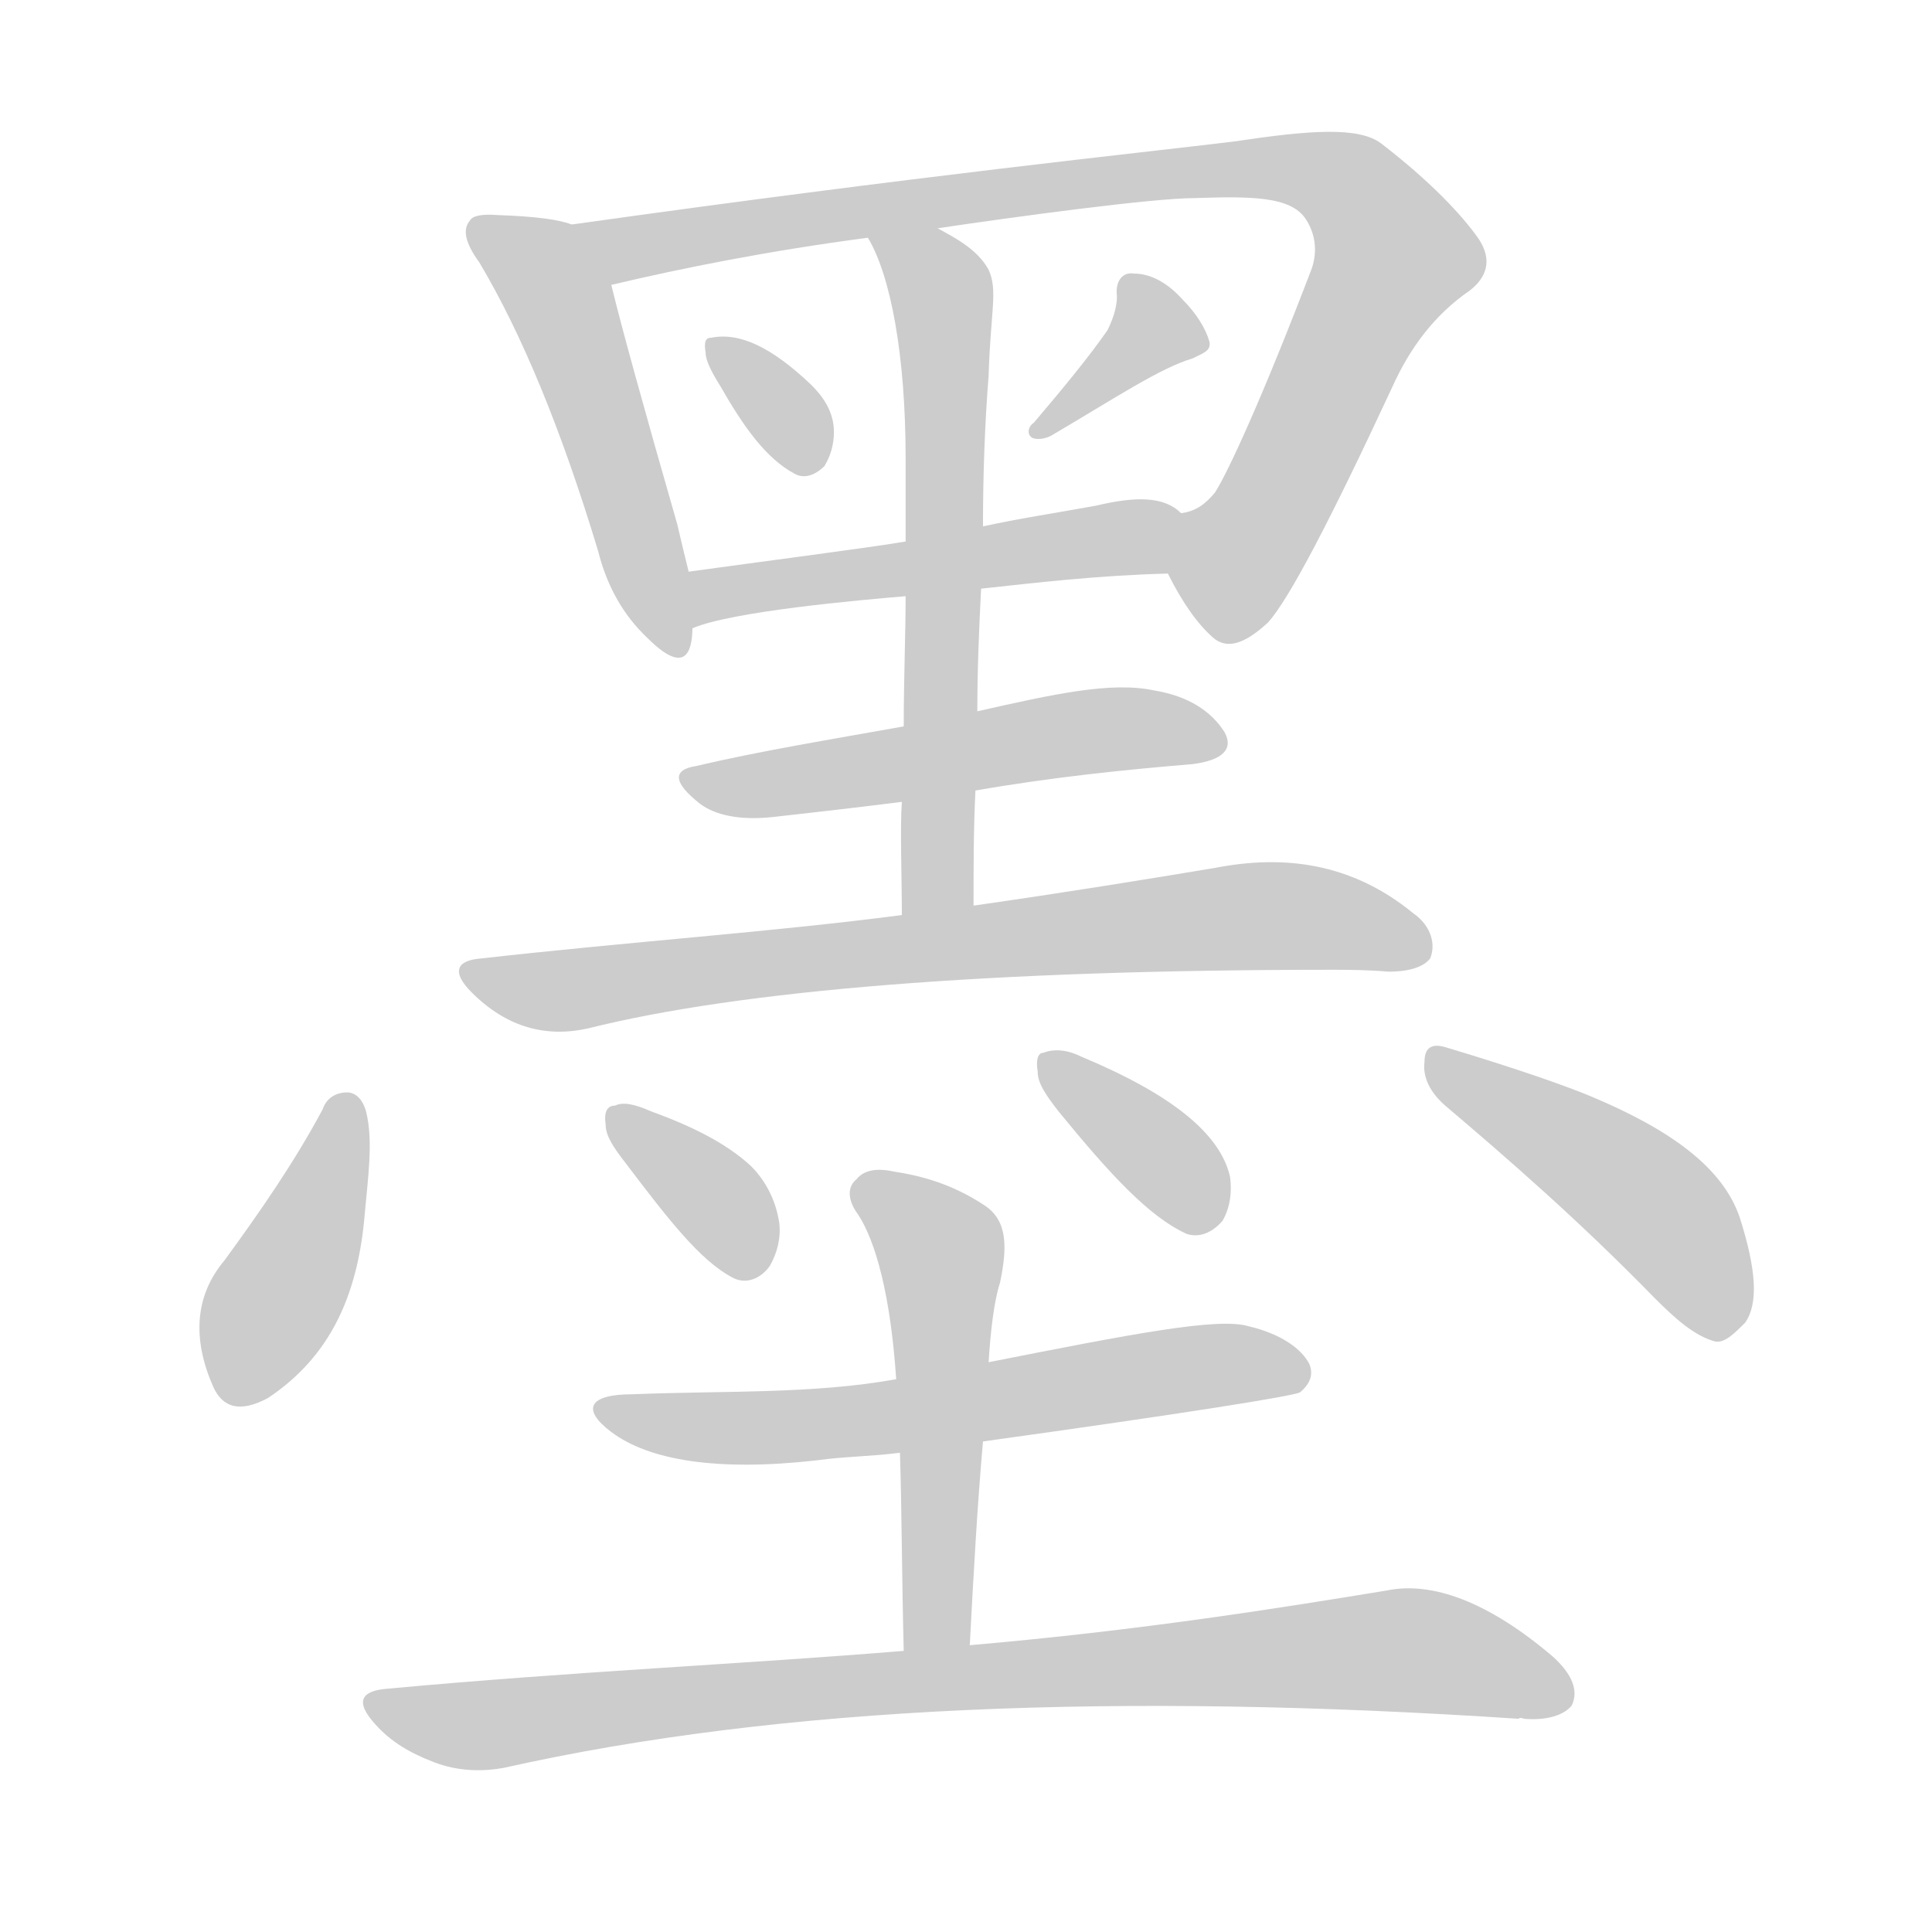 <!--
AnimCJK 2016-2018 Copyright Francois Mizessyn - https://github.com/parsimonhi/animCJK
Derived from:
    MakeMeAHanzi project - https://github.com/skishore/makemeahanzi
    Arphic PL KaitiM GB - https://apps.ubuntu.com/cat/applications/precise/fonts-arphic-gkai00mp/
    Arphic PL UKai - https://apps.ubuntu.com/cat/applications/fonts-arphic-ukai/
You can redistribute and/or modify this file under the terms of the Arphic Public License
as published by Arphic Technology Co., Ltd.
You should have received a copy of this license (the directory "APL") along with this file;
if not, see http://ftp.gnu.org/non-gnu/chinese-fonts-truetype/LICENSE.
-->
<svg id="z64058" class="acjk" version="1.1" viewBox="0 0 1024 1024" xmlns="http://www.w3.org/2000/svg" xmlns:xlink="http://www.w3.org/1999/xlink">
<style>
<![CDATA[
@keyframes z64058k {
	from {
		stroke:#ccc;
		stroke-dashoffset:3334;
	}
	1% {
		stroke:#c00;
		stroke-dashoffset:3334;
	}
	75% {
		stroke:#c00;
		stroke-dashoffset:0;
	}
	to {
		stroke:#000;
	}
}
#z64058 path[clip-path] {
	animation:z64058k 1s linear both;
	stroke-dasharray:3334;
	stroke-width:128;
	stroke-linecap:round;
	fill:none;
}
#z64058 path[clip-path="url(#z64058c1)"] {animation-delay:1s;}
#z64058 path[clip-path="url(#z64058c2)"] {animation-delay:2s;}
#z64058 path[clip-path="url(#z64058c3)"] {animation-delay:3s;}
#z64058 path[clip-path="url(#z64058c4)"] {animation-delay:4s;}
#z64058 path[clip-path="url(#z64058c5)"] {animation-delay:5s;}
#z64058 path[clip-path="url(#z64058c6)"] {animation-delay:6s;}
#z64058 path[clip-path="url(#z64058c7)"] {animation-delay:7s;}
#z64058 path[clip-path="url(#z64058c8)"] {animation-delay:8s;}
#z64058 path[clip-path="url(#z64058c9)"] {animation-delay:9s;}
#z64058 path[clip-path="url(#z64058c10)"] {animation-delay:10s;}
#z64058 path[clip-path="url(#z64058c11)"] {animation-delay:11s;}
#z64058 path[clip-path="url(#z64058c12)"] {animation-delay:12s;}
#z64058 path[clip-path="url(#z64058c13)"] {animation-delay:13s;}
#z64058 path[clip-path="url(#z64058c14)"] {animation-delay:14s;}
#z64058 path[clip-path="url(#z64058c15)"] {animation-delay:15s;}
#z64058 path {fill:#ccc;}
]]>
</style>
<path id="z64058d1" d="M303 119Q293 115 264 114Q251 113 249 117Q243 124 254 139Q288 196 317 292Q324 320 343 338Q362 357 366 342Q367 338 367 333C366 313 366 313 365 303Q362 291 359 278Q332 184 324 151C322 138 316 122 303 119 Z"/>
<path id="z64058d2" d="M619 304C627 320 635 331 643 338C650 344 659 342 672 330C683 318 705 276 738 205C747 185 760 167 779 154C788 147 791 138 784 127C775 114 758 96 732 76C720 67 694 69 654 75C605 81 488 93 303 119C290 122 311 153 324 151C362 142 407 133 460 126C485 123 485 123 497 121C537 115 611 105 633 105C663 104 684 104 692 116C698 125 698 135 695 143C669 211 651 250 644 261C639 267 634 271 626 272C615 274 614 294 619 304 Z"/>
<path id="z64058d3" d="M382 205C394 226 406 243 421 251C426 254 432 252 437 247C440 242 442 236 442 229C442 218 436 210 430 204C409 184 392 176 377 179C374 179 373 181 374 187C374 191 377 197 382 205 Z"/>
<path id="z64058d4" d="M587 175C578 188 565 204 548 224C545 226 544 230 547 232C549 233 553 233 557 231C591 211 615 195 632 190C638 187 642 186 641 181C639 174 634 166 627 159C619 150 610 145 601 145C595 144 591 149 592 157C592 161 591 167 587 175 Z"/>
<path id="z64058d5" d="M520 312C548 309 581 305 619 304C630 304 635 279 626 272C617 263 602 263 581 268C559 272 539 275 521 279C494 284 494 284 480 287C463 290 401 298 365 303C355 305 358 337 367 333C388 324 456 318 480 316C507 313 507 313 520 312 Z"/>
<path id="z64058d6" d="M516 480C516 459 516 439 517 419C518 391 518 391 518 377C518 354 519 332 520 312C521 290 521 290 521 279C521 251 522 224 524 199C525 165 529 154 524 143C518 132 506 126 497 121C486 115 454 115 460 126C472 146 480 188 480 243C480 272 480 272 480 287C480 306 480 306 480 316C480 336 479 359 479 385C478 412 478 412 478 425C477 439 478 465 478 485C478 498 516 493 516 480 Z"/>
<path id="z64058d7" d="M517 419C557 412 596 408 632 405C648 403 654 397 649 388C642 377 630 369 612 366C589 361 558 368 518 377C492 382 492 382 479 385C440 392 403 398 369 406C356 408 357 415 371 426C379 432 392 435 410 433C410 433 455 428 478 425C504 421 504 421 517 419 Z"/>
<path id="z64058d8" d="M478 485C409 494 335 499 255 508C242 509 239 515 250 526C269 545 290 550 312 545C392 525 524 514 706 514C714 514 724 514 736 515C748 515 755 512 758 508C761 501 759 491 749 484C716 457 680 453 644 460C608 466 565 473 516 480C491 483 491 483 478 485 Z"/>
<path id="z64058d9" d="M171 588C156 616 138 642 119 668C103 687 102 710 113 735C118 746 127 749 142 741C175 719 189 687 193 647C195 624 198 605 194 589C192 582 188 579 184 579C178 579 173 582 171 588 Z"/>
<path id="z64058d10" d="M332 617C354 646 371 668 388 677C395 681 403 678 408 671C412 664 414 656 413 648C411 635 405 625 398 618C385 606 367 597 345 589C336 585 330 584 326 586C322 586 320 589 321 596C321 602 325 608 332 617 Z"/>
<path id="z64058d11" d="M561 589C588 622 609 645 629 654C635 656 642 654 648 647C652 640 653 632 652 624C647 601 621 580 573 560C565 556 558 556 553 558C550 558 549 562 550 568C550 574 554 580 561 589 Z"/>
<path id="z64058d12" d="M766 586C799 614 837 647 877 688C888 699 898 708 909 711C914 712 919 707 925 701C932 691 931 673 922 645C913 619 886 599 843 581C831 576 806 567 766 555C759 553 755 555 755 563C754 571 758 579 766 586 Z"/>
<path id="z64058d13" d="M521 764C629 749 685 740 689 738C695 733 696 728 694 723C690 715 679 707 662 703C646 698 600 707 524 722C491 728 491 728 475 731C431 739 384 737 335 739C312 739 308 747 324 759C344 774 380 780 433 774C447 772 461 772 477 770C506 766 506 766 521 764 Z"/>
<path id="z64058d14" d="M514 872C516 834 518 798 521 764C523 736 523 736 524 722C525 705 527 689 530 680C534 661 534 647 522 639C504 627 487 623 474 621C465 619 458 620 454 625C449 629 449 636 455 644C464 658 472 686 475 731C476 757 476 757 477 770C478 802 478 837 479 875C479 887 514 884 514 872 Z"/>
<path id="z64058d15" d="M479 875C394 882 303 886 206 895C191 896 188 902 199 914C207 923 217 929 230 934C243 939 256 939 267 937C414 904 594 897 805 911C805 911 805 910 808 911C820 912 829 909 833 904C837 896 833 887 823 878C789 849 759 838 735 843C680 852 606 864 514 872C491 874 491 874 479 875 Z"/>
<defs>
	<clipPath id="z64058c1"><use xlink:href="#z64058d1"/></clipPath>
	<clipPath id="z64058c2"><use xlink:href="#z64058d2"/></clipPath>
	<clipPath id="z64058c3"><use xlink:href="#z64058d3"/></clipPath>
	<clipPath id="z64058c4"><use xlink:href="#z64058d4"/></clipPath>
	<clipPath id="z64058c5"><use xlink:href="#z64058d5"/></clipPath>
	<clipPath id="z64058c6"><use xlink:href="#z64058d6"/></clipPath>
	<clipPath id="z64058c7"><use xlink:href="#z64058d7"/></clipPath>
	<clipPath id="z64058c8"><use xlink:href="#z64058d8"/></clipPath>
	<clipPath id="z64058c9"><use xlink:href="#z64058d9"/></clipPath>
	<clipPath id="z64058c10"><use xlink:href="#z64058d10"/></clipPath>
	<clipPath id="z64058c11"><use xlink:href="#z64058d11"/></clipPath>
	<clipPath id="z64058c12"><use xlink:href="#z64058d12"/></clipPath>
	<clipPath id="z64058c13"><use xlink:href="#z64058d13"/></clipPath>
	<clipPath id="z64058c14"><use xlink:href="#z64058d14"/></clipPath>
	<clipPath id="z64058c15"><use xlink:href="#z64058d15"/></clipPath>
</defs>
<path pathLength="3333" clip-path="url(#z64058c1)" d="M255 120L300 167L359 341"/>
<path pathLength="3333" clip-path="url(#z64058c2)" d="M310 120L711 97L741 142L639 332"/>
<path pathLength="3333" clip-path="url(#z64058c3)" d="M381 183L427 247"/>
<path pathLength="3333" clip-path="url(#z64058c4)" d="M633 180L596 177L554 226"/>
<path pathLength="3333" clip-path="url(#z64058c5)" d="M373 324L623 285"/>
<path pathLength="3333" clip-path="url(#z64058c6)" d="M470 130L500 188L490 483"/>
<path pathLength="3333" clip-path="url(#z64058c7)" d="M366 412L646 391"/>
<path pathLength="3333" clip-path="url(#z64058c8)" d="M251 515L671 485L754 501"/>
<path pathLength="3333" clip-path="url(#z64058c9)" d="M185 584L125 742"/>
<path pathLength="3333" clip-path="url(#z64058c10)" d="M328 594L406 668"/>
<path pathLength="3333" clip-path="url(#z64058c11)" d="M558 567L641 650"/>
<path pathLength="3333" clip-path="url(#z64058c12)" d="M762 561L877 639L915 704"/>
<path pathLength="3333" clip-path="url(#z64058c13)" d="M322 747L411 756L689 726"/>
<path pathLength="3333" clip-path="url(#z64058c14)" d="M458 629L500 670L491 873"/>
<path pathLength="3333" clip-path="url(#z64058c15)" d="M202 906L747 874L828 890"/>
</svg>